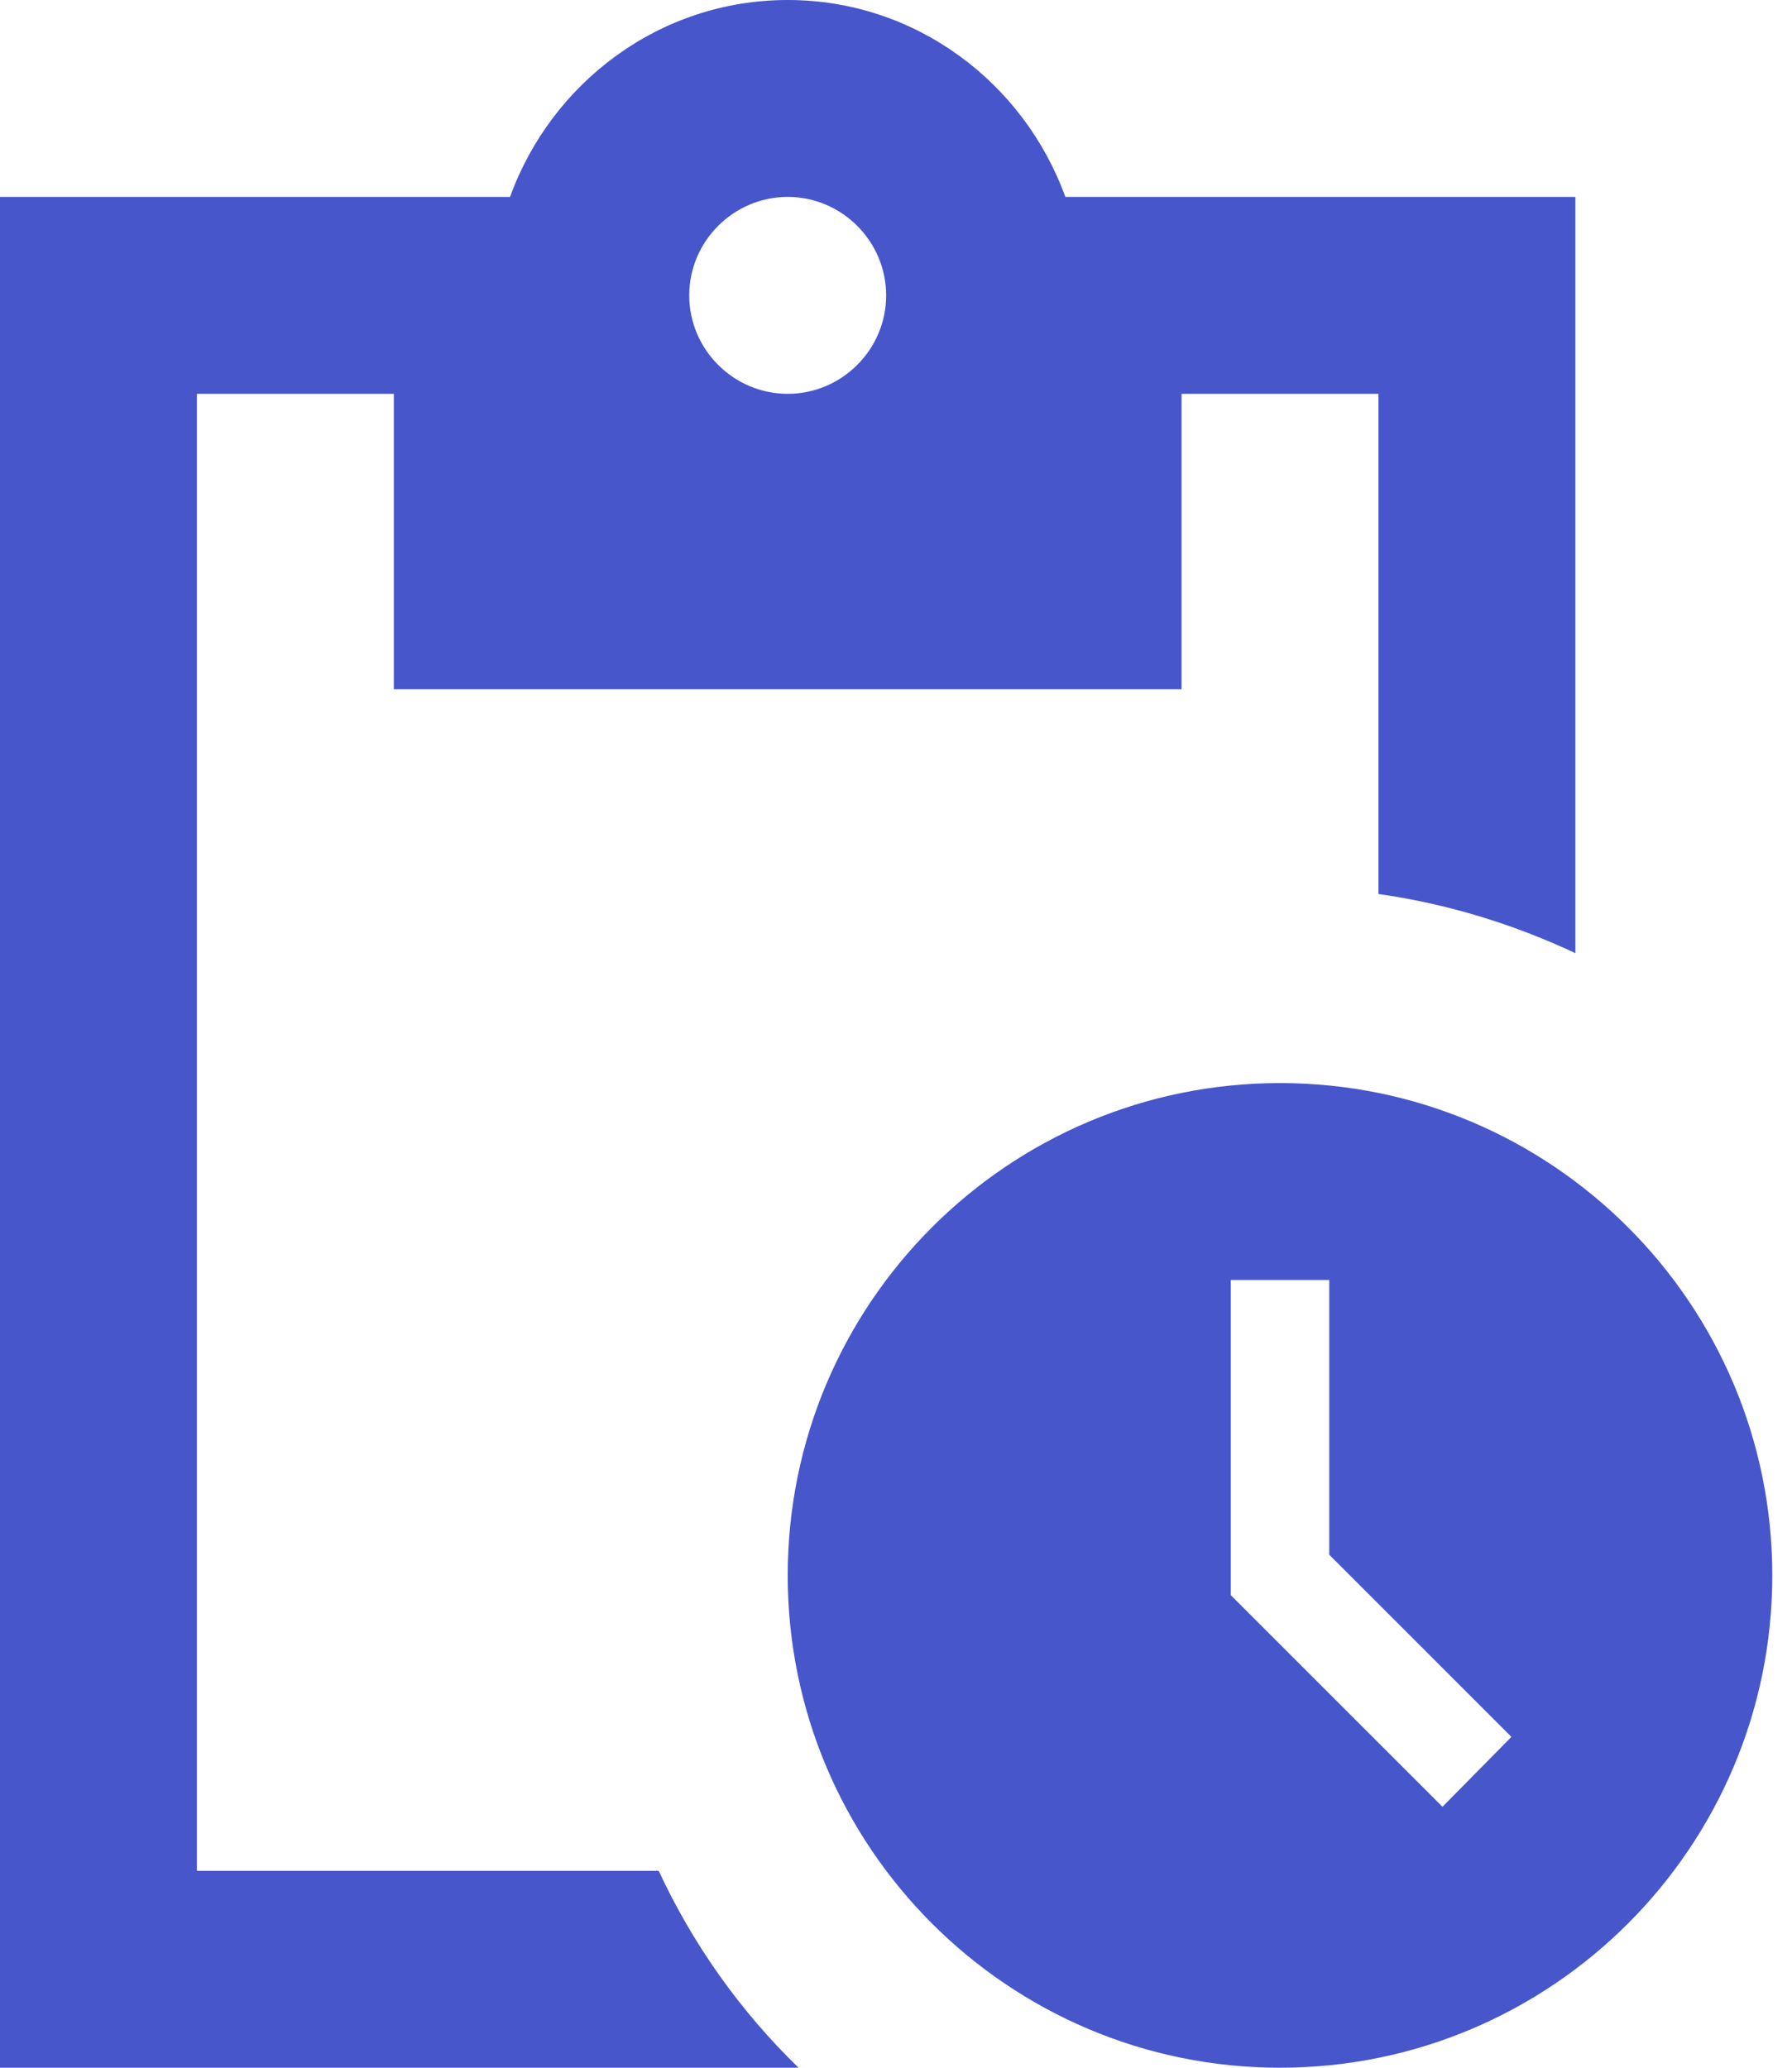 <svg width="26" height="30" viewBox="0 0 26 30" fill="none" xmlns="http://www.w3.org/2000/svg">
<path d="M18.571 15.714C14.629 15.714 11.429 18.914 11.429 22.857C11.429 26.8 14.629 30 18.571 30C22.514 30 25.714 26.8 25.714 22.857C25.714 18.914 22.514 15.714 18.571 15.714ZM20.929 26.214L17.857 23.143V18.571H19.286V22.557L21.929 25.2L20.929 26.214ZM22.857 2.857H15.457C14.857 1.2 13.286 0 11.429 0C9.571 0 8 1.2 7.4 2.857H0V30H11.586C10.741 29.18 10.053 28.211 9.557 27.143H2.857V5.714H5.714V10H17.143V5.714H20V12.971C21.014 13.114 21.971 13.414 22.857 13.829V2.857ZM11.429 5.714C10.643 5.714 10 5.071 10 4.286C10 3.5 10.643 2.857 11.429 2.857C12.214 2.857 12.857 3.5 12.857 4.286C12.857 5.071 12.214 5.714 11.429 5.714Z" fill="#4756CB"/>
</svg>
